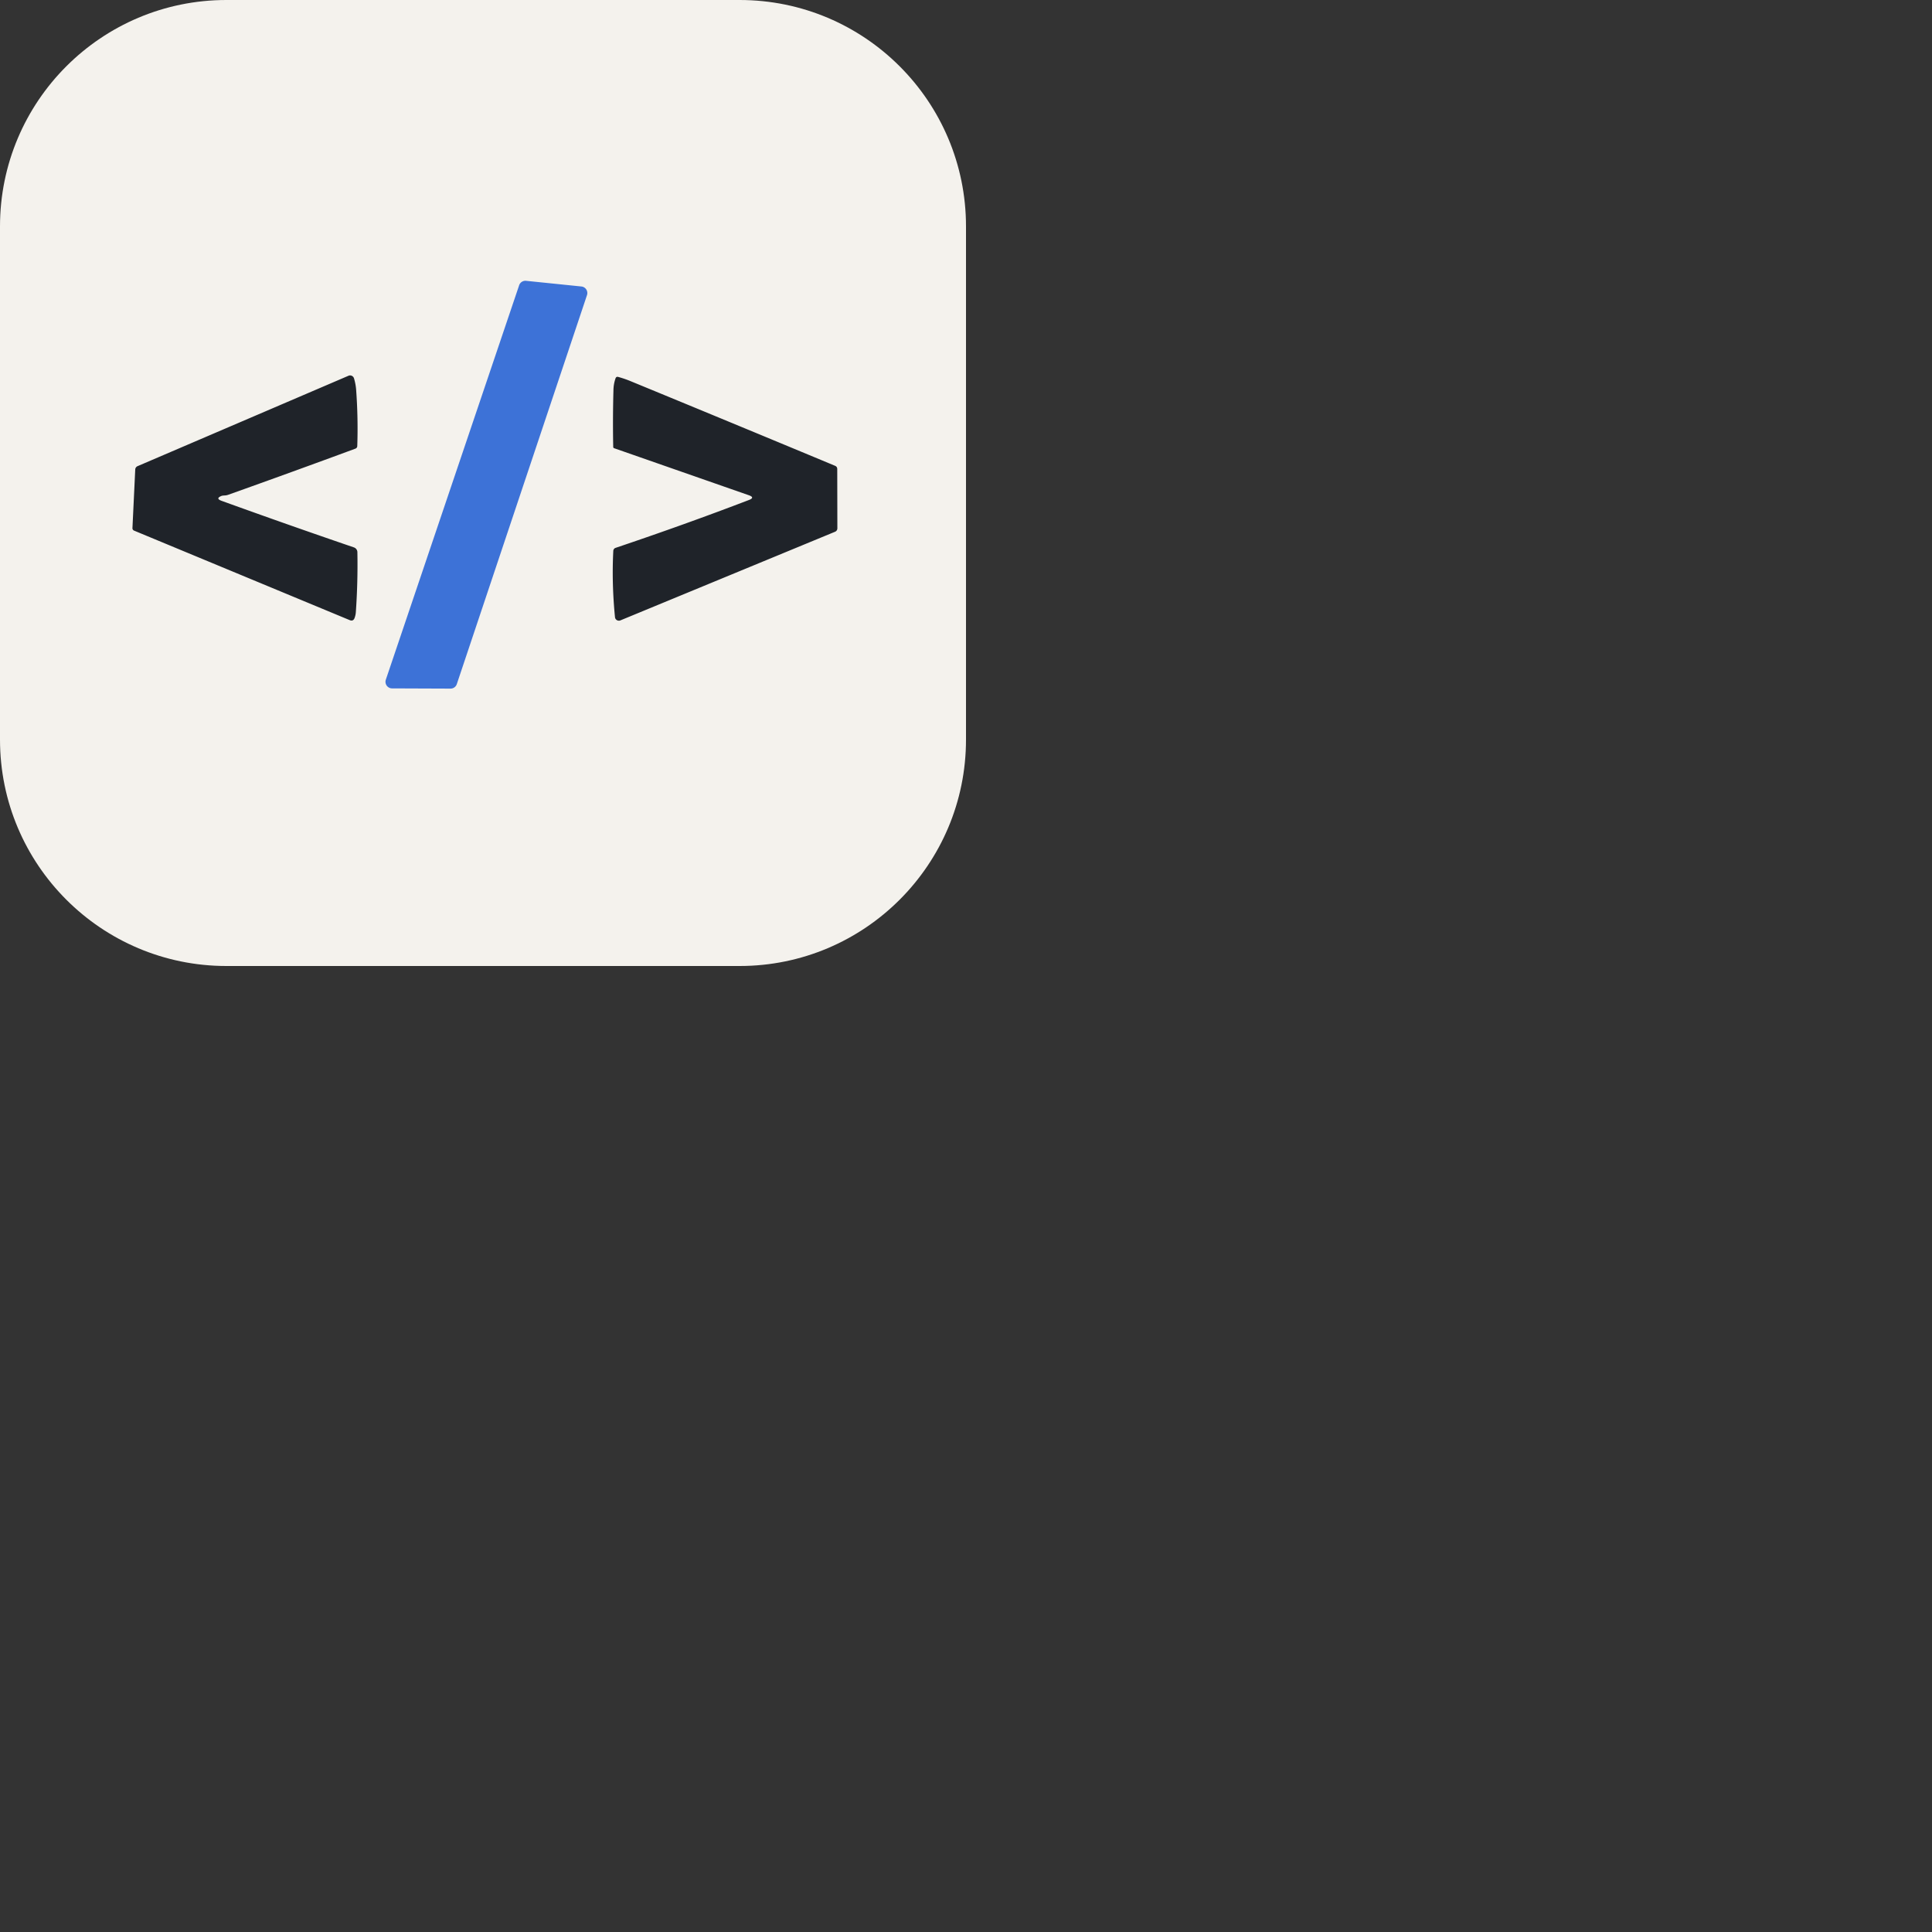 <svg xmlns="http://www.w3.org/2000/svg" version="1.1" viewBox="0 0 512 512" fill="currentColor"><rect x="0" y="0" width="512" height="512" fill="#333333" stroke="none"/><g fill="none"><g clip-path="url(#skillIconsHtmxLight0)"><path fill="#F4F2ED" d="M196 0H60C26.863 0 0 26.863 0 60v136c0 33.137 26.863 60 60 60h136c33.137 0 60-26.863 60-60V60c0-33.137-26.863-60-60-60"/><path fill="#3D72D7" d="M102.25 180.12L137.58 75.6a1.75 1.75 0 0 1 1.84-1.18l14.65 1.5a1.749 1.749 0 0 1 1.49 2.29l-34.5 103.08a1.75 1.75 0 0 1-1.66 1.2l-15.5-.06a1.738 1.738 0 0 1-.796-.196a1.752 1.752 0 0 1-.854-2.114"/><path fill="#1F2329" d="M58.74 131.41c-1.173.46-1.167.903.02 1.33c12.113 4.38 23.793 8.49 35.04 12.33a1.358 1.358 0 0 1 .91 1.25a179.54 179.54 0 0 1-.41 15.92a5.502 5.502 0 0 1-.34 1.55c-.24.62-.667.803-1.28.55l-57.17-23.73a.683.683 0 0 1-.41-.66l.74-15.53a1.013 1.013 0 0 1 .61-.88l55.9-23.96a1.061 1.061 0 0 1 .886.017a1.103 1.103 0 0 1 .584.683c.3 1.02.487 2.02.56 3c.367 5 .467 9.983.3 14.95a.738.738 0 0 1-.48.66a3138.544 3138.544 0 0 1-33.74 12.24c-.287.1-.577.157-.87.17c-.427.02-.71.057-.85.11m139.7-.17l-35.69-12.46a.348.348 0 0 1-.24-.33c-.1-4.933-.08-9.957.06-15.07a9.915 9.915 0 0 1 .56-3.13c.127-.333.36-.453.7-.36c1.133.313 2.193.673 3.18 1.08c18.113 7.453 36.21 14.943 54.29 22.47c.387.16.58.45.58.87l.03 15.71a.971.971 0 0 1-.59.89l-56.91 23.5a1.043 1.043 0 0 1-1.276-.399a1.024 1.024 0 0 1-.154-.451c-.593-5.967-.743-11.827-.45-17.58a.888.888 0 0 1 .6-.79c12.327-4.153 24.103-8.38 35.33-12.68c1.153-.44 1.147-.863-.02-1.27"/></g><defs><clipPath id="skillIconsHtmxLight0"><path fill="#fff" d="M0 0h256v256H0z"/></clipPath></defs></g></svg>
